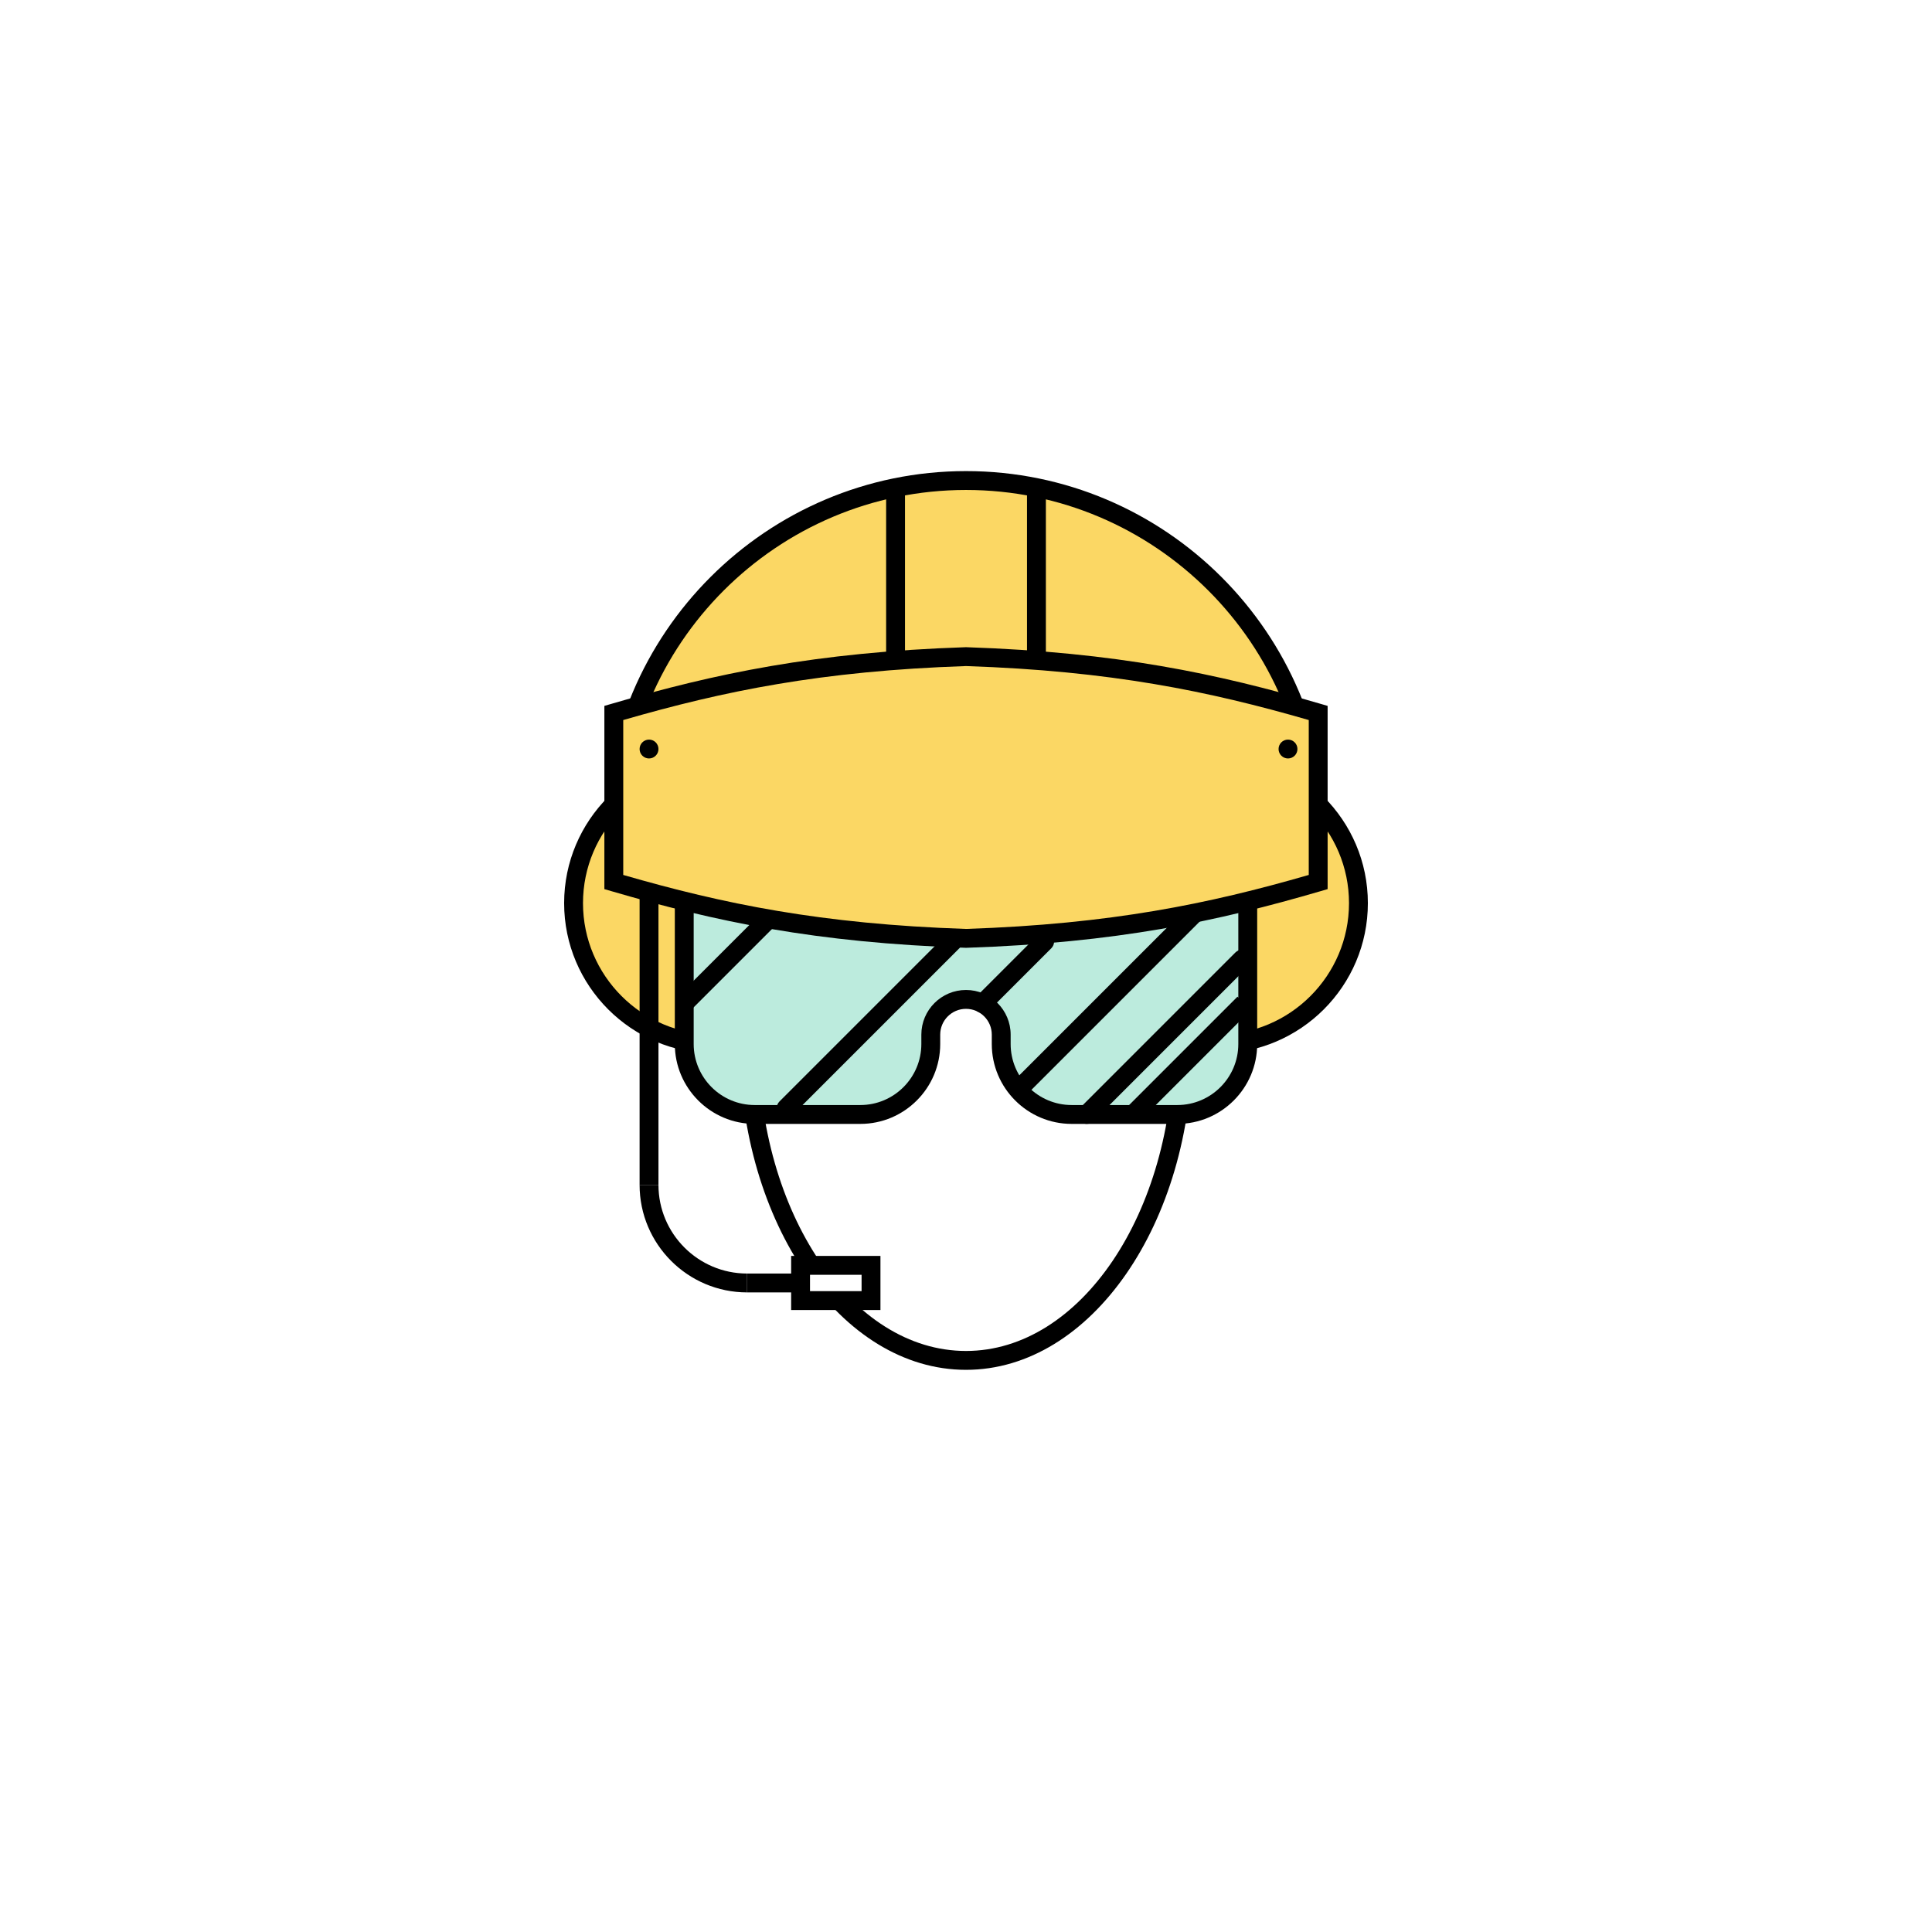<?xml version="1.0" encoding="iso-8859-1"?>
<!-- Generator: Adobe Illustrator 16.0.0, SVG Export Plug-In . SVG Version: 6.00 Build 0)  -->
<!DOCTYPE svg PUBLIC "-//W3C//DTD SVG 1.1//EN" "http://www.w3.org/Graphics/SVG/1.1/DTD/svg11.dtd">
<svg version="1.1" xmlns="http://www.w3.org/2000/svg" xmlns:xlink="http://www.w3.org/1999/xlink" x="0px" y="0px" width="512px"
	 height="512px" viewBox="0 0 512 512" style="enable-background:new 0 0 512 512;" xml:space="preserve">
<g id="Layer_2">
	<g>
		<g>
			<rect style="fill:#FFFFFF;" width="512" height="512"/>
		</g>
		<g>
			<path style="fill:#FBD764;" d="M189.334,276.678c-20.619,0-37.334-16.714-37.334-37.333c0-20.618,16.715-37.333,37.334-37.333
				V276.678z"/>
			<path d="M189.334,279.178c-21.965,0-39.834-17.869-39.834-39.833s17.869-39.833,39.834-39.833v5
				c-19.208,0-34.834,15.626-34.834,34.833s15.626,34.833,34.834,34.833V279.178z"/>
		</g>
		<g>
			<path style="fill:#FBD764;" d="M322.667,202.012c20.618,0,37.333,16.714,37.333,37.333c0,20.618-16.715,37.333-37.333,37.333
				V202.012z"/>
			<path d="M322.667,279.178v-5c19.207,0,34.833-15.626,34.833-34.833s-15.626-34.833-34.833-34.833v-5
				c21.964,0,39.833,17.869,39.833,39.833S344.631,279.178,322.667,279.178z"/>
		</g>
		<g>
			<path d="M256,363.02c-33.084,0-60-38.804-60-86.5h5c0,44.939,24.673,81.5,55,81.5s55-36.561,55-81.5h5
				C316,324.216,289.084,363.02,256,363.02z"/>
		</g>
		<g>
			<path style="fill:#BCEBDD;" d="M330.667,239.928v36.75c0,10.318-8.35,18.667-18.667,18.667h-28
				c-10.317,0-18.667-8.349-18.667-18.667v-2.491c0-5.154-4.179-9.333-9.333-9.333s-9.334,4.179-9.334,9.333v2.491
				c0,10.318-8.348,18.667-18.666,18.667h-28c-10.318,0-18.666-8.349-18.666-18.667v-36.75H330.667z"/>
			<path d="M312,297.845h-28c-11.672,0-21.167-9.495-21.167-21.167v-2.491c0-3.768-3.065-6.833-6.833-6.833
				c-3.769,0-6.834,3.065-6.834,6.833v2.491c0,11.672-9.495,21.167-21.166,21.167h-28c-11.671,0-21.166-9.495-21.166-21.167v-36.75
				h5v36.75c0,8.914,7.252,16.167,16.166,16.167h28c8.914,0,16.166-7.253,16.166-16.167v-2.491c0-6.524,5.309-11.833,11.834-11.833
				c6.524,0,11.833,5.309,11.833,11.833v2.491c0,8.914,7.253,16.167,16.167,16.167h28c8.914,0,16.167-7.253,16.167-16.167v-36.75h5
				v36.75C333.167,288.35,323.672,297.845,312,297.845z"/>
		</g>
		<g>
			<path style="fill:#FBD764;" d="M162.666,220.678c0-51.546,41.787-93.333,93.334-93.333s93.333,41.787,93.333,93.333H162.666z"/>
			<path d="M351.833,220.678h-5c0-50.086-40.747-90.833-90.833-90.833s-90.834,40.747-90.834,90.833h-5
				c0-52.843,42.991-95.833,95.834-95.833S351.833,167.835,351.833,220.678z"/>
		</g>
		<g>
			<path style="fill:#FBD764;" d="M349.333,188.941c-29.67-8.676-56-13.682-93.333-14.93c-37.334,1.248-63.662,6.254-93.334,14.93
				v44.807c29.672,8.676,56,13.682,93.334,14.93c37.333-1.248,63.663-6.254,93.333-14.93V188.941z"/>
			<path d="M256,251.179l-0.084-0.002c-39.875-1.333-66.396-6.973-93.951-15.029l-1.799-0.525v-48.555l1.799-0.525
				c27.555-8.057,54.076-13.696,93.951-15.029l0.084-0.002l0.084,0.002c39.877,1.334,66.397,6.973,93.95,15.029l1.799,0.525v48.555
				l-1.799,0.525c-27.553,8.057-54.073,13.695-93.95,15.029L256,251.179z M165.166,231.871
				c26.535,7.666,52.397,13.014,90.834,14.306c38.438-1.292,64.3-6.64,90.833-14.306v-41.053
				c-26.533-7.666-52.395-13.014-90.833-14.306c-38.437,1.292-64.299,6.64-90.834,14.306V231.871z"/>
		</g>
		<g>
			<rect x="234.834" y="129.213" width="5" height="43.977"/>
		</g>
		<g>
			<rect x="272.167" y="129.213" width="5" height="45.62"/>
		</g>
		<g>
			<path d="M197.988,342.5c-15.708,0-28.488-12.78-28.488-28.488h5c0,12.951,10.537,23.488,23.488,23.488V342.5z"/>
		</g>
		<g>
			<rect x="212.161" y="335.333" style="fill:#FFFFFF;" width="18.667" height="9.334"/>
			<path d="M233.328,347.167h-23.667v-14.334h23.667V347.167z M214.661,342.167h13.667v-4.334h-13.667V342.167z"/>
		</g>
		<g>
			<rect x="169.5" y="236.375" width="5" height="77.637"/>
		</g>
		<g>
			
				<rect x="290.776" y="232.277" transform="matrix(0.707 0.707 -0.707 0.707 273.575 -129.639)" width="4.999" height="66.274"/>
		</g>
		<g>
			<path d="M288,297.845c-0.64,0-1.279-0.244-1.768-0.732c-0.977-0.977-0.977-2.559,0-3.535l41.173-41.173
				c0.977-0.977,2.559-0.977,3.535,0s0.977,2.559,0,3.535l-41.173,41.173C289.279,297.601,288.64,297.845,288,297.845z"/>
		</g>
		<g>
			
				<rect x="312.527" y="259.874" transform="matrix(0.707 0.707 -0.707 0.707 290.72 -140.556)" width="4.999" height="41.556"/>
		</g>
		<g>
			<path d="M208.334,296.166c-0.64,0-1.279-0.244-1.768-0.732c-0.977-0.977-0.977-2.559,0-3.535l44.988-44.988
				c0.977-0.977,2.559-0.977,3.535,0s0.977,2.559,0,3.535l-44.988,44.988C209.613,295.922,208.974,296.166,208.334,296.166z"/>
		</g>
		<g>
			
				<rect x="190.488" y="238.607" transform="matrix(0.707 0.707 -0.707 0.707 236.346 -61.979)" width="4.999" height="31.398"/>
		</g>
		<g>
			<path d="M260.408,268.46c-0.64,0-1.279-0.244-1.768-0.732c-0.977-0.977-0.977-2.559,0-3.535l16.442-16.442
				c0.977-0.977,2.559-0.977,3.535,0s0.977,2.559,0,3.535l-16.442,16.442C261.688,268.216,261.048,268.46,260.408,268.46z"/>
		</g>
		<g>
			<rect x="197.988" y="337.5" width="14.173" height="5"/>
		</g>
		<g>
			<circle cx="172" cy="198.5" r="2.5"/>
		</g>
		<g>
			<circle cx="341.334" cy="198.5" r="2.5"/>
		</g>
	</g>
</g>
<g id="Layer_1">
</g>
</svg>
